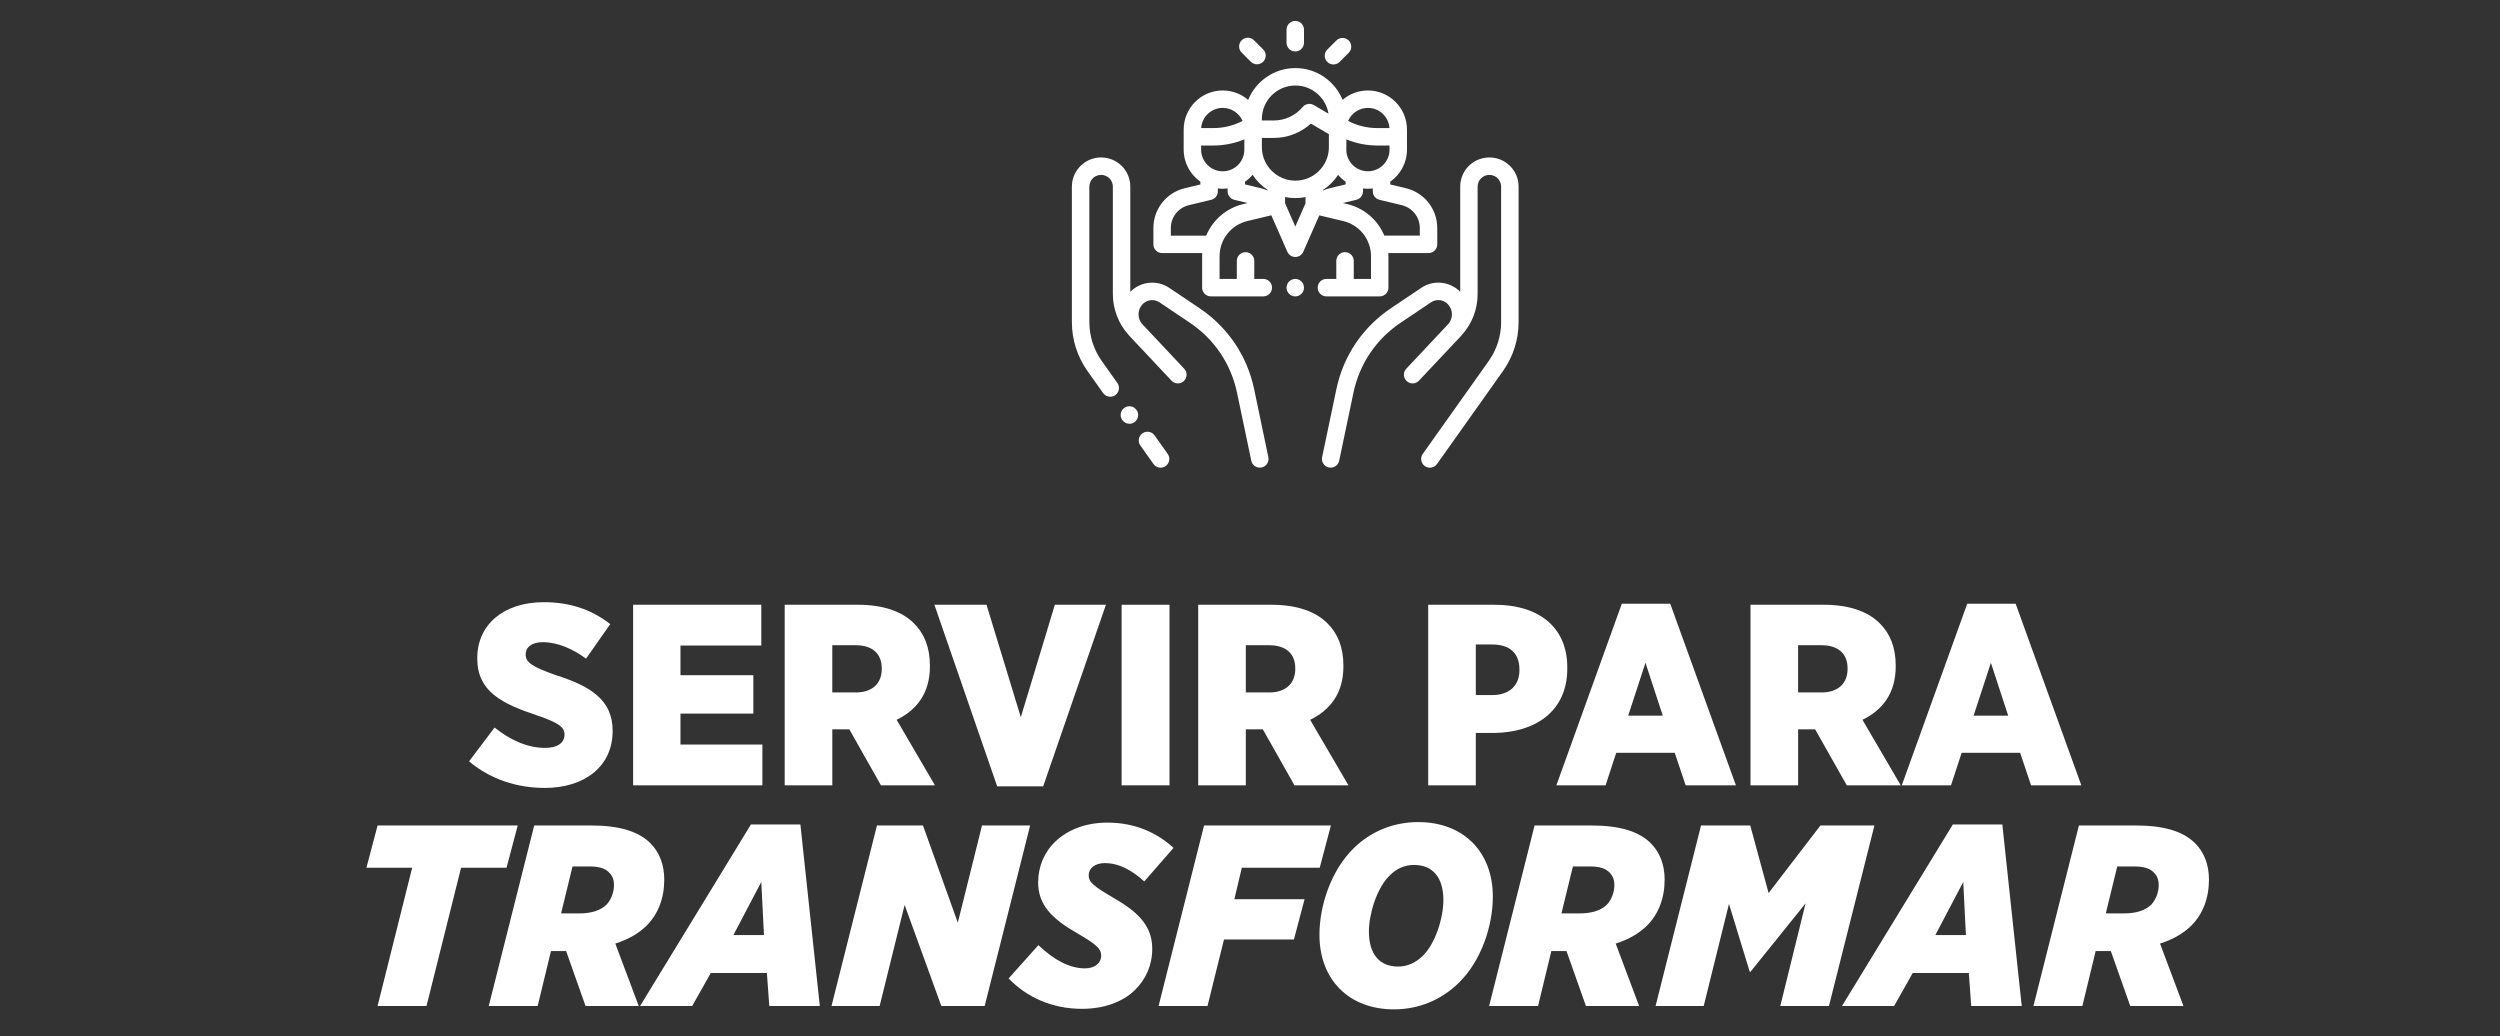 <?xml version="1.0" encoding="utf-8"?>
<!-- Generator: Adobe Illustrator 23.0.0, SVG Export Plug-In . SVG Version: 6.00 Build 0)  -->
<svg version="1.1" id="Capa_1" xmlns="http://www.w3.org/2000/svg" xmlns:xlink="http://www.w3.org/1999/xlink" x="0px" y="0px"
	 viewBox="0 0 1194 495" style="enable-background:new 0 0 1194 495;" xml:space="preserve">
<rect x="0" y="0" width="1194" height="495" fill="#333333" stroke="none"/>
<style type="text/css">
	.st0{opacity:0.31;}
	.st1{clip-path:url(#SVGID_6_);fill:none;}
	.st2{fill:#D20F12;}
	.st3{fill:url(#SVGID_13_);}
	.st4{clip-path:url(#SVGID_15_);}
	.st5{fill:#FA060A;}
	.st6{fill:#16348F;}
	.st7{fill:#FFFFFF;}
	.st8{fill:url(#SVGID_20_);}
	.st9{fill:url(#SVGID_23_);}
	.st10{fill:none;stroke:#FFFFFF;stroke-width:10.25;stroke-miterlimit:10;}
	.st11{fill:url(#SVGID_24_);}
	.st12{fill:url(#SVGID_25_);}
	.st13{fill:url(#SVGID_26_);}
	.st14{fill:url(#SVGID_27_);}
	.st15{fill:url(#SVGID_28_);}
	.st16{fill:url(#SVGID_29_);}
	.st17{fill:url(#SVGID_30_);}
	.st18{opacity:0.15;}
	.st19{fill:url(#SVGID_33_);}
	.st20{fill:url(#SVGID_34_);}
	.st21{fill:url(#SVGID_35_);}
	.st22{fill:url(#SVGID_36_);}
	.st23{fill:url(#SVGID_37_);}
	.st24{fill:url(#SVGID_38_);}
	.st25{fill:url(#SVGID_39_);}
	.st26{fill:url(#SVGID_40_);}
	.st27{fill:url(#SVGID_41_);}
	.st28{fill:url(#SVGID_42_);}
	.st29{fill:url(#SVGID_43_);}
	.st30{fill:url(#SVGID_44_);}
	.st31{fill:url(#SVGID_45_);}
	.st32{fill:url(#SVGID_46_);}
	.st33{fill:url(#SVGID_47_);}
	.st34{fill:url(#SVGID_48_);}
	.st35{fill:url(#SVGID_49_);}
	.st36{fill:url(#SVGID_50_);}
	.st37{fill:url(#SVGID_51_);}
	.st38{fill:url(#SVGID_52_);}
	.st39{fill:url(#SVGID_53_);}
	.st40{fill:url(#SVGID_54_);}
	.st41{fill:url(#SVGID_55_);}
	.st42{fill:url(#SVGID_56_);}
	.st43{fill:url(#SVGID_57_);}
	.st44{fill:url(#SVGID_58_);}
	.st45{fill:url(#SVGID_59_);}
	.st46{fill:url(#SVGID_60_);}
	.st47{fill:url(#SVGID_61_);}
	.st48{fill:url(#SVGID_62_);}
	.st49{fill:url(#SVGID_63_);}
	.st50{fill:url(#SVGID_64_);}
	.st51{fill:url(#SVGID_65_);}
	.st52{fill:url(#SVGID_66_);}
	.st53{fill:url(#SVGID_67_);}
	.st54{fill:url(#SVGID_68_);}
	.st55{fill:url(#SVGID_69_);}
	.st56{fill:url(#SVGID_70_);}
	.st57{fill:url(#SVGID_71_);}
	.st58{fill:url(#SVGID_72_);}
	.st59{fill:none;}
	.st60{fill:url(#SVGID_73_);}
	.st61{fill:none;stroke:#000000;stroke-miterlimit:10;}
	.st62{fill:#606060;}
	.st63{fill:url(#SVGID_78_);}
	.st64{fill:url(#SVGID_79_);}
	.st65{fill:url(#SVGID_80_);}
	.st66{fill:url(#SVGID_81_);}
	.st67{fill:url(#SVGID_82_);}
	.st68{fill:url(#SVGID_83_);}
	.st69{fill:url(#SVGID_84_);}
	.st70{fill:url(#SVGID_85_);}
	.st71{fill:url(#SVGID_86_);}
	.st72{fill:url(#SVGID_87_);}
	.st73{fill:url(#SVGID_88_);}
	.st74{fill:url(#SVGID_89_);}
	.st75{fill:url(#SVGID_90_);}
	.st76{fill:url(#SVGID_91_);}
	.st77{fill:url(#SVGID_92_);}
	.st78{fill:url(#SVGID_93_);}
	.st79{fill:url(#SVGID_94_);}
	.st80{fill:url(#SVGID_95_);}
	.st81{fill:url(#SVGID_96_);}
	.st82{fill:url(#SVGID_97_);}
	.st83{fill:url(#SVGID_98_);}
	.st84{fill:url(#SVGID_99_);}
	.st85{fill:url(#SVGID_100_);}
	.st86{fill:url(#SVGID_101_);}
	.st87{fill:url(#SVGID_102_);}
	.st88{fill:url(#SVGID_107_);}
	.st89{fill:url(#SVGID_110_);}
	.st90{clip-path:url(#SVGID_112_);fill:none;}
	.st91{fill:url(#SVGID_113_);}
	.st92{fill:url(#SVGID_114_);}
	.st93{fill:url(#SVGID_115_);}
	.st94{fill:url(#SVGID_118_);}
	.st95{clip-path:url(#SVGID_120_);fill:none;}
	.st96{fill:url(#SVGID_121_);}
	.st97{fill:url(#SVGID_122_);}
	.st98{opacity:0.8;}
	.st99{fill:#FA0009;}
	.st100{fill:url(#SVGID_123_);}
	.st101{fill:url(#SVGID_124_);}
	.st102{fill:url(#SVGID_125_);}
	.st103{fill:url(#SVGID_126_);}
	.st104{fill:url(#SVGID_127_);}
	.st105{fill:url(#SVGID_128_);}
	.st106{fill:url(#SVGID_129_);}
	.st107{fill:url(#SVGID_130_);}
	.st108{fill:url(#SVGID_131_);}
	.st109{fill:url(#SVGID_132_);}
	.st110{fill:url(#SVGID_133_);}
	.st111{fill:url(#SVGID_134_);}
	.st112{fill:url(#SVGID_135_);}
	.st113{fill:url(#SVGID_136_);}
	.st114{fill:url(#SVGID_137_);}
	.st115{fill:url(#SVGID_138_);}
	.st116{fill:url(#SVGID_139_);}
	.st117{fill:url(#SVGID_140_);}
	.st118{fill:url(#SVGID_141_);}
	.st119{fill:url(#SVGID_142_);}
	.st120{fill:url(#SVGID_143_);}
	.st121{fill:url(#SVGID_144_);}
	.st122{fill:url(#SVGID_145_);}
	.st123{fill:url(#SVGID_146_);}
	.st124{fill:url(#SVGID_147_);}
	.st125{fill:url(#SVGID_148_);}
	.st126{fill:url(#SVGID_149_);}
	.st127{fill:url(#SVGID_150_);}
	.st128{fill:url(#SVGID_151_);}
	.st129{fill:url(#SVGID_152_);}
	.st130{fill:url(#SVGID_153_);}
	.st131{fill:url(#SVGID_154_);}
	.st132{fill:url(#SVGID_155_);}
	.st133{fill:url(#SVGID_156_);}
	.st134{fill:url(#SVGID_157_);}
	.st135{fill:url(#SVGID_158_);}
	.st136{fill:url(#SVGID_159_);}
	.st137{fill:url(#SVGID_160_);}
	.st138{fill:url(#SVGID_161_);}
	.st139{fill:url(#SVGID_162_);}
	.st140{fill:url(#SVGID_163_);}
	.st141{fill:url(#SVGID_164_);}
	.st142{fill:url(#SVGID_165_);}
	.st143{fill:url(#SVGID_166_);}
	.st144{fill:url(#SVGID_167_);}
	.st145{fill:url(#SVGID_170_);}
	.st146{fill:url(#SVGID_171_);}
	.st147{fill:url(#SVGID_172_);}
	.st148{fill:url(#SVGID_173_);}
	.st149{fill:url(#SVGID_174_);}
	.st150{fill:url(#SVGID_175_);}
	.st151{fill:url(#SVGID_176_);}
	.st152{fill:url(#SVGID_177_);}
	.st153{fill:url(#SVGID_178_);}
	.st154{fill:url(#SVGID_179_);}
	.st155{fill:url(#SVGID_180_);}
	.st156{fill:url(#SVGID_181_);}
	.st157{fill:url(#SVGID_182_);}
	.st158{fill:url(#SVGID_183_);}
	.st159{fill:url(#SVGID_184_);}
	.st160{fill:url(#SVGID_185_);}
	.st161{fill:url(#SVGID_186_);}
	.st162{fill:url(#SVGID_187_);}
	.st163{fill:url(#SVGID_188_);}
	.st164{fill:url(#SVGID_189_);}
	.st165{fill:url(#SVGID_190_);}
	.st166{fill:url(#SVGID_191_);}
	.st167{fill:url(#SVGID_192_);}
	.st168{fill:url(#SVGID_193_);}
	.st169{fill:url(#SVGID_194_);}
	.st170{fill:url(#SVGID_195_);}
	.st171{fill:#F5F5F5;}
	.st172{fill:url(#SVGID_196_);}
	.st173{fill:url(#SVGID_197_);}
	.st174{fill:url(#SVGID_198_);}
	.st175{fill:url(#SVGID_199_);}
	.st176{fill:url(#SVGID_200_);}
	.st177{fill:url(#SVGID_201_);}
	.st178{fill:url(#SVGID_202_);}
	.st179{fill:url(#SVGID_203_);}
	.st180{fill:url(#SVGID_204_);}
	.st181{fill:url(#SVGID_205_);}
	.st182{fill:url(#SVGID_206_);}
	.st183{fill:url(#SVGID_207_);}
	.st184{fill:url(#SVGID_208_);}
	.st185{fill:url(#SVGID_209_);}
	.st186{fill:url(#SVGID_210_);}
	.st187{fill:url(#SVGID_211_);}
	.st188{fill:url(#SVGID_212_);}
	.st189{fill:url(#SVGID_213_);}
	.st190{fill:url(#SVGID_214_);}
	.st191{fill-rule:evenodd;clip-rule:evenodd;fill:url(#SVGID_215_);}
	.st192{fill-rule:evenodd;clip-rule:evenodd;fill:#FFFFFF;}
	.st193{fill:url(#SVGID_216_);}
	.st194{fill:url(#SVGID_217_);}
	.st195{fill:url(#SVGID_218_);}
	.st196{fill:url(#SVGID_219_);}
	.st197{fill:url(#SVGID_220_);}
	.st198{fill:url(#SVGID_221_);}
	.st199{fill:url(#SVGID_222_);}
	.st200{fill:url(#SVGID_223_);}
	.st201{fill:url(#SVGID_224_);}
	.st202{fill:url(#SVGID_225_);}
	.st203{fill:url(#SVGID_226_);}
	.st204{fill:url(#SVGID_233_);}
	.st205{fill:url(#SVGID_234_);}
	.st206{fill:url(#SVGID_235_);}
	.st207{fill:url(#SVGID_236_);}
	.st208{fill:url(#SVGID_237_);}
	.st209{fill:url(#SVGID_238_);}
	.st210{fill:url(#SVGID_239_);}
	.st211{fill:url(#SVGID_240_);}
	.st212{fill:url(#SVGID_241_);}
	.st213{fill:url(#SVGID_242_);}
	.st214{fill:url(#SVGID_243_);}
	.st215{fill:url(#SVGID_244_);}
	.st216{fill:url(#SVGID_245_);}
	.st217{fill:url(#SVGID_246_);}
	.st218{fill:url(#SVGID_247_);}
	.st219{fill:url(#SVGID_248_);}
	.st220{fill:url(#SVGID_249_);}
	.st221{fill:url(#SVGID_250_);}
	.st222{clip-path:url(#SVGID_252_);fill:none;}
	.st223{fill:url(#SVGID_253_);}
	.st224{fill:url(#SVGID_256_);}
	.st225{fill:url(#SVGID_257_);}
	.st226{fill:url(#SVGID_258_);}
	.st227{fill:url(#SVGID_259_);}
	.st228{fill:url(#SVGID_260_);}
	.st229{fill:url(#SVGID_261_);}
	.st230{fill:url(#SVGID_262_);}
	.st231{fill:url(#SVGID_263_);}
	.st232{fill:url(#SVGID_264_);}
	.st233{fill:url(#SVGID_265_);}
</style>
<g>
	<path class="st7" d="M224.02,363.61l12.19-16.14c7.24,5.79,15.5,9.73,24.13,9.73c6.1,0,9.27-2.59,9.27-6.28v-0.12
		c0-3.45-2.67-5.54-13.08-9.12c-16.77-5.54-28.58-11.46-28.58-27.1v-0.37c0-15.65,12.32-26.61,31.75-26.61
		c11.94,0,22.48,3.2,31.75,10.47l-11.56,16.51c-6.1-4.56-13.46-7.88-20.7-7.88c-5.21,0-8.13,2.46-8.13,5.67v0.12
		c0,3.82,2.79,5.79,14.1,9.86c16.89,5.3,27.43,11.95,27.43,26.61v0.25c0,16.75-13.34,27.1-32.39,27.1
		C247.01,376.29,234.43,372.35,224.02,363.61z"/>
	<path class="st7" d="M302.38,288.83h61.22v19.46h-38.61v14.17h34.8v18.36h-34.8v14.78h39.12v19.46h-61.73V288.83z"/>
	<path class="st7" d="M374.77,288.83h34.93c11.94,0,20.96,3.08,26.67,8.75c4.95,4.8,7.75,11.46,7.75,20.2v0.62
		c0,12.81-6.48,20.82-15.88,25.38l18.29,31.29h-25.78l-15.11-26.73h-8.13v26.73h-22.74V288.83z M408.81,330.71
		c7.75,0,12.32-4.31,12.32-11.21v-0.25c0-7.39-4.83-11.09-12.45-11.09h-11.18v22.54H408.81z"/>
	<path class="st7" d="M446.27,288.83h24.89l16.38,53.71l16.26-53.71h24.39l-29.97,86.73h-21.97L446.27,288.83z"/>
	<path class="st7" d="M535.69,288.83h22.86v86.24h-22.86V288.83z"/>
	<path class="st7" d="M572.26,288.83h34.93c11.94,0,20.96,3.08,26.67,8.75c4.95,4.8,7.75,11.46,7.75,20.2v0.62
		c0,12.81-6.48,20.82-15.88,25.38l18.29,31.29h-25.78l-15.11-26.73H595v26.73h-22.74V288.83z M606.3,330.71
		c7.75,0,12.32-4.31,12.32-11.21v-0.25c0-7.39-4.83-11.09-12.45-11.09H595v22.54H606.3z"/>
	<path class="st7" d="M682.12,288.83h31.75c20.96,0,34.67,10.6,34.67,29.94v0.49c0,20.7-15.5,30.55-34.93,30.8h-8.76v25.01h-22.74
		V288.83z M712.85,331.95c8,0,12.83-4.56,12.83-11.83v-0.37c0-7.88-4.7-11.95-12.96-11.95h-7.87v24.15H712.85z"/>
	<path class="st7" d="M774.58,288.33h23.12l31.37,86.73h-24.01l-5.21-15.52h-27.94l-5.08,15.52h-23.5L774.58,288.33z M794.14,341.8
		l-8.26-25.25l-8.26,25.25H794.14z"/>
	<path class="st7" d="M836.04,288.83h34.93c11.94,0,20.96,3.08,26.67,8.75c4.95,4.8,7.75,11.46,7.75,20.2v0.62
		c0,12.81-6.48,20.82-15.88,25.38l18.29,31.29h-25.78l-15.11-26.73h-8.13v26.73h-22.74V288.83z M870.08,330.71
		c7.75,0,12.32-4.31,12.32-11.21v-0.25c0-7.39-4.83-11.09-12.45-11.09h-11.18v22.54H870.08z"/>
	<path class="st7" d="M939.55,288.33h23.12l31.37,86.73h-24.01l-5.21-15.52h-27.94l-5.08,15.52h-23.5L939.55,288.33z M959.11,341.8
		l-8.26-25.25l-8.26,25.25H959.11z"/>
	<path class="st7" d="M196.85,414.44H175l5.33-20.2h66.93l-5.33,20.2h-21.72l-16.51,66.03h-23.37L196.85,414.44z"/>
	<path class="st7" d="M270.38,454.24h-1.4h-5.84l-6.35,26.24h-23.37l21.72-86.24h27.05c13.59,0,22.61,2.83,28.2,8.25
		c4.57,4.44,6.86,10.47,6.86,17.62c0,8.87-2.92,16.51-8.51,22.05c-3.18,3.08-7.62,6.16-14.86,8.5l11.18,29.81h-25.4L270.38,454.24z
		 M276.6,436.25c5.72,0,10.03-1.35,12.96-4.07c2.29-2.34,3.68-6.04,3.68-9.49c0-2.71-0.89-4.68-2.54-6.16
		c-1.78-1.85-4.83-2.71-9.14-2.71h-8.13l-5.46,22.42H276.6z"/>
	<path class="st7" d="M358.65,393.75h23.62l9.27,86.73h-24.13l-1.14-15.77h-26.8l-8.89,15.77h-24.89L358.65,393.75z M364.87,446.6
		l-1.27-25.38l-13.34,25.38H364.87z"/>
	<path class="st7" d="M418.84,394.24h21.97l16.64,46.44l11.56-46.44H492l-21.72,86.24h-20.7l-17.53-48.29l-11.94,48.29h-22.99
		L418.84,394.24z"/>
	<path class="st7" d="M481.71,467.29l14.23-15.89c7.62,7.27,15.11,11.09,22.23,11.09c4.7,0,7.75-2.46,7.75-6.16
		c0-3.08-2.03-5.17-11.43-10.6c-12.07-6.9-18.67-13.55-18.67-24.27c0-7.76,3.05-14.54,8-19.34c5.97-5.79,14.61-9.24,25.15-9.24
		c13.21,0,23.75,4.93,31.5,12.07l-13.97,16.02c-5.59-5.05-11.81-8.75-18.8-8.75c-4.95,0-7.75,2.59-7.75,5.79
		c0,3.2,2.03,5.05,11.69,10.72c11.18,6.41,18.67,12.94,18.67,24.39c0,7.88-3.05,14.66-8.38,19.83c-5.84,5.67-14.86,8.87-25.15,8.87
		C502.67,481.83,490.47,476.41,481.71,467.29z"/>
	<path class="st7" d="M575.06,394.24h60.58l-5.34,20.2h-37.21l-3.56,15.03h33.53l-5.08,19.22h-33.4l-7.88,31.78h-23.37
		L575.06,394.24z"/>
	<path class="st7" d="M712.98,428.24c0,14.04-5.59,30.92-16.51,41.39c-7.88,7.64-18.42,12.44-30.74,12.44
		c-21.34,0-35.56-14.04-35.56-35.6c0-14.04,5.59-30.92,16.51-41.52c7.87-7.64,18.42-12.32,30.74-12.32
		C698.76,392.64,712.98,406.68,712.98,428.24z M679.45,456.58c6.22-6.04,9.91-18.36,9.91-26.73c0-10.59-4.95-16.75-13.97-16.75
		c-4.57,0-8.38,1.72-11.69,5.05c-6.22,6.04-9.91,18.48-9.91,26.73c0,10.72,4.95,16.75,13.97,16.75
		C672.21,461.63,676.15,459.78,679.45,456.58z"/>
	<path class="st7" d="M748.16,454.24h-1.4h-5.84l-6.35,26.24H711.2l21.72-86.24h27.05c13.59,0,22.61,2.83,28.2,8.25
		c4.57,4.44,6.86,10.47,6.86,17.62c0,8.87-2.92,16.51-8.51,22.05c-3.18,3.08-7.62,6.16-14.86,8.5l11.18,29.81h-25.4L748.16,454.24z
		 M754.38,436.25c5.72,0,10.03-1.35,12.96-4.07c2.29-2.34,3.68-6.04,3.68-9.49c0-2.71-0.89-4.68-2.54-6.16
		c-1.78-1.85-4.83-2.71-9.14-2.71h-8.13l-5.46,22.42H754.38z"/>
	<path class="st7" d="M812.42,394.24h23.5l8.76,32.28l24.77-32.28h25.78l-21.72,86.24h-23.24l12.07-49.03l-26.29,32.65h-0.38
		l-9.91-32.4l-12.07,48.78H790.7L812.42,394.24z"/>
	<path class="st7" d="M932.69,393.75h23.62l9.27,86.73h-24.13l-1.14-15.77h-26.8l-8.89,15.77h-24.89L932.69,393.75z M938.92,446.6
		l-1.27-25.38l-13.34,25.38H938.92z"/>
	<path class="st7" d="M1008.13,454.24h-1.4h-5.84l-6.35,26.24h-23.37l21.72-86.24h27.05c13.59,0,22.61,2.83,28.2,8.25
		c4.57,4.44,6.86,10.47,6.86,17.62c0,8.87-2.92,16.51-8.51,22.05c-3.18,3.08-7.62,6.16-14.86,8.5l11.18,29.81h-25.4L1008.13,454.24z
		 M1014.36,436.25c5.72,0,10.03-1.35,12.96-4.07c2.29-2.34,3.68-6.04,3.68-9.49c0-2.71-0.89-4.68-2.54-6.16
		c-1.78-1.85-4.83-2.71-9.14-2.71h-8.13l-5.46,22.42H1014.36z"/>
</g>
<g>
	<path class="st7" d="M551.43,207.95c-1.33-1.88-3.93-2.32-5.81-0.99c-1.88,1.33-2.32,3.93-0.99,5.81l6.27,8.84
		c0.81,1.14,2.1,1.76,3.4,1.76c0.83,0,1.68-0.25,2.41-0.77c1.88-1.33,2.32-3.93,0.99-5.81L551.43,207.95z"/>
	<path class="st7" d="M598.96,185.8c-3.32-15.82-12.54-29.51-25.96-38.53l-14.58-9.8c-5.85-3.93-13.7-3.08-18.59,1.9V89.15
		c0-6.59-4.49-12.19-10.93-13.62c-4.15-0.92-8.44,0.08-11.75,2.74c-3.32,2.66-5.22,6.63-5.22,10.88v64.62
		c0,8.47,2.59,16.59,7.49,23.49l7.43,10.47c0.81,1.14,2.1,1.76,3.4,1.76c0.83,0,1.68-0.25,2.41-0.77c1.88-1.33,2.32-3.93,0.99-5.81
		l-7.43-10.47c-3.89-5.49-5.95-11.94-5.95-18.67V89.15c0-1.71,0.77-3.31,2.1-4.38c1.33-1.07,3.06-1.47,4.73-1.1
		c2.59,0.57,4.4,2.83,4.4,5.48v51.26c0,7.26,2.67,14.17,7.51,19.55c0.21,0.25,0.42,0.5,0.65,0.73c2.77,2.93,6.02,6.39,9.09,9.65
		l4.29,4.57c0.01,0.01,0.03,0.03,0.04,0.04c3.67,3.9,6.38,6.79,6.43,6.85c1.57,1.68,4.21,1.76,5.89,0.19
		c1.68-1.58,1.76-4.21,0.18-5.89c-0.08-0.08-4.95-5.28-10.53-11.2l-9.56-10.17c-0.02-0.03-0.05-0.05-0.07-0.08
		c-2.24-2.68-2.21-6.56,0.14-9.22c2.08-2.34,5.6-2.79,8.2-1.05l14.58,9.8c11.61,7.8,19.58,19.64,22.45,33.32l6.83,32.54
		c0.41,1.96,2.14,3.31,4.07,3.31c0.28,0,0.57-0.03,0.86-0.09c2.25-0.47,3.7-2.68,3.22-4.93L598.96,185.8z"/>
	<path class="st7" d="M542.78,195.77c-1.34-1.87-3.94-2.31-5.81-0.97s-2.31,3.94-0.97,5.81l0.03,0.04c0.81,1.14,2.09,1.75,3.4,1.75
		c0.84,0,1.68-0.25,2.42-0.78c1.87-1.34,2.31-3.94,0.97-5.81L542.78,195.77z"/>
	<path class="st7" d="M720.08,78.27c-3.32-2.66-7.6-3.66-11.75-2.74c-6.43,1.43-10.93,7.03-10.93,13.62v50.21
		c-4.89-4.98-12.74-5.83-18.59-1.9l-14.58,9.8c-13.42,9.02-22.64,22.7-25.96,38.53l-6.83,32.54c-0.47,2.25,0.97,4.46,3.22,4.93
		c0.29,0.06,0.58,0.09,0.86,0.09c1.93,0,3.66-1.35,4.07-3.31l6.83-32.54c2.87-13.69,10.84-25.52,22.45-33.32l14.58-9.8
		c2.6-1.75,6.13-1.3,8.2,1.05c2.35,2.65,2.38,6.53,0.14,9.21c-0.03,0.03-0.05,0.06-0.08,0.09c0,0-20.01,21.29-20.08,21.37
		c-1.58,1.68-1.49,4.31,0.18,5.89c1.68,1.58,4.31,1.49,5.89-0.19c0.06-0.06,17.09-18.17,19.85-21.1c0.23-0.24,0.44-0.49,0.65-0.73
		c4.84-5.38,7.51-12.29,7.51-19.55V89.15c0-2.65,1.81-4.91,4.4-5.48c1.67-0.37,3.4,0.03,4.73,1.1c1.34,1.07,2.1,2.67,2.1,4.38v64.62
		c0,6.73-2.06,13.18-5.95,18.67l-31.48,44.35c-1.33,1.88-0.89,4.48,0.99,5.81c0.73,0.52,1.57,0.77,2.41,0.77
		c1.3,0,2.59-0.61,3.4-1.76l31.48-44.35c4.9-6.9,7.49-15.03,7.49-23.49V89.15C725.3,84.9,723.4,80.93,720.08,78.27z"/>
	<path class="st7" d="M658.95,141.55c2.3,0,4.17-1.87,4.17-4.17v-14.97c0-0.52-0.02-1.03-0.05-1.54h19.2c2.3,0,4.17-1.87,4.17-4.17
		v-7.78c0-9.1-6.18-16.94-15.04-19.05l-7.41-1.77v-1.33c4.82-3.38,7.98-8.97,7.98-15.28v-9.64c0-10.28-8.37-18.65-18.65-18.65
		c-4.62,0-8.84,1.69-12.1,4.48c-3.63-8.89-12.36-15.17-22.54-15.17c-10.19,0-18.93,6.3-22.56,15.2c-3.27-2.81-7.51-4.51-12.14-4.51
		c-10.28,0-18.65,8.37-18.65,18.65v0.64v9c0,6.32,3.16,11.91,7.98,15.28v1.33l-7.41,1.77c-8.85,2.11-15.03,9.95-15.03,19.05v7.78
		c0,2.3,1.87,4.17,4.17,4.17h19.15c-0.03,0.51-0.05,1.01-0.05,1.53v14.98c0,2.3,1.87,4.17,4.17,4.17h25.05
		c2.3,0,4.17-1.87,4.17-4.17c0-2.3-1.87-4.17-4.17-4.17h-4.31v-8.61c0-2.3-1.87-4.17-4.17-4.17s-4.17,1.87-4.17,4.17v8.61h-8.24
		V122.4c0-8.04,5.46-14.96,13.27-16.83l11.44-2.74l7.65,17.41c0.67,1.51,2.16,2.49,3.81,2.49h0c1.65,0,3.15-0.98,3.81-2.49
		l7.65-17.39l11.4,2.72c7.82,1.87,13.29,8.79,13.29,16.83v10.81h-8.24v-8.61c0-2.3-1.87-4.17-4.17-4.17s-4.17,1.87-4.17,4.17v8.61
		h-4.72c-2.3,0-4.17,1.87-4.17,4.17s1.87,4.17,4.17,4.17H658.95z M605.41,90.99c-1.07-0.47-2.19-0.85-3.34-1.13l-7.44-1.78v-1.3
		c1.34-0.94,2.56-2.05,3.61-3.3c1.86,2.87,4.31,5.32,7.17,7.19V90.99z M573.66,71.49V69.5h5.82c5.1,0,10.14-1.01,14.82-2.95v4.94
		c0,5.69-4.63,10.32-10.32,10.32C578.29,81.8,573.66,77.18,573.66,71.49z M602.67,70.27v-4.4h5.7c6.61,0,12.89-2.46,17.71-6.84
		l8.59,5.05v6.8c-0.32,8.54-7.37,15.4-15.99,15.4C609.85,86.28,602.67,79.1,602.67,70.27z M631.85,91v-0.28
		c2.89-1.87,5.35-4.32,7.23-7.2c1.05,1.24,2.25,2.33,3.58,3.26v1.3l-7.44,1.78C634.05,90.14,632.93,90.53,631.85,91z M643,71.49
		v-0.61c0.01-0.2,0.02-0.41,0.02-0.61v-3.71c4.68,1.94,9.7,2.94,14.8,2.94h5.82v1.98c0,5.69-4.63,10.32-10.32,10.32
		S643,77.18,643,71.49z M653.32,51.53c5.46,0,9.94,4.26,10.29,9.64h-5.79c-4.87,0-9.66-1.17-13.97-3.41
		C645.43,54.1,649.08,51.53,653.32,51.53z M602.67,56.85c0-8.83,7.18-16.01,16.01-16.01c7.96,0,14.58,5.84,15.81,13.46l-7.02-4.12
		c-1.75-1.03-4-0.64-5.31,0.92c-3.43,4.09-8.46,6.44-13.79,6.44h-5.7V56.85L602.67,56.85z M583.98,51.53c4.24,0,7.89,2.57,9.47,6.23
		c-4.31,2.23-9.1,3.41-13.97,3.41h-5.79C574.03,55.8,578.52,51.53,583.98,51.53z M593.79,97.46c-8.2,1.96-14.64,7.68-17.71,15.08
		h-16.89v-3.62c0-5.23,3.55-9.73,8.64-10.94l10.61-2.54c1.88-0.45,3.2-2.12,3.2-4.05v-1.4c0.77,0.1,1.55,0.15,2.34,0.15
		c0.79,0,1.56-0.05,2.32-0.15v1.19c0,0.06,0,0.12,0,0.19c0,1.37,0.67,2.71,1.91,3.51c0.47,0.3,0.97,0.5,1.48,0.6l6.22,1.49
		L593.79,97.46z M618.64,108.2l-4.89-11.12v-2.97c1.59,0.33,3.24,0.5,4.92,0.5c1.66,0,3.28-0.17,4.84-0.49v2.99L618.64,108.2z
		 M643.43,97.47l-2.09-0.5l6.25-1.5c0.52-0.1,1.03-0.3,1.5-0.6c1.23-0.8,1.9-2.14,1.9-3.5c0-0.03,0-0.07,0-0.1v-1.28
		c0.76,0.1,1.53,0.15,2.32,0.15c0.79,0,1.57-0.06,2.34-0.15v1.4c0,1.93,1.32,3.61,3.2,4.05l10.61,2.54
		c5.09,1.22,8.64,5.72,8.64,10.94v3.62h-16.95C658.08,105.14,651.64,99.43,643.43,97.47z"/>
	<path class="st7" d="M618.62,133.22c-1.1,0-2.17,0.44-2.95,1.22c-0.78,0.78-1.22,1.85-1.22,2.95c0,1.1,0.44,2.17,1.22,2.95
		c0.78,0.78,1.85,1.22,2.95,1.22c1.1,0,2.17-0.45,2.95-1.22c0.78-0.78,1.22-1.85,1.22-2.95c0-1.1-0.45-2.17-1.22-2.95
		C620.79,133.66,619.72,133.22,618.62,133.22z"/>
	<path class="st7" d="M618.62,24.57c2.3,0,4.17-1.87,4.17-4.17v-6.24c0-2.3-1.87-4.17-4.17-4.17s-4.17,1.87-4.17,4.17v6.24
		C614.45,22.7,616.32,24.57,618.62,24.57z"/>
	<path class="st7" d="M597.38,29.49c0.81,0.81,1.88,1.22,2.95,1.22c1.07,0,2.13-0.41,2.95-1.22c1.63-1.63,1.63-4.27,0-5.89
		l-4.37-4.37c-1.63-1.63-4.27-1.63-5.89,0c-1.63,1.63-1.63,4.27,0,5.89L597.38,29.49z"/>
	<path class="st7" d="M636.85,30.79c1.07,0,2.13-0.41,2.95-1.22l4.34-4.34c1.63-1.63,1.63-4.27,0-5.89c-1.63-1.63-4.27-1.63-5.89,0
		l-4.34,4.34c-1.63,1.63-1.63,4.27,0,5.89C634.72,30.38,635.78,30.79,636.85,30.79z"/>
</g>
</svg>
